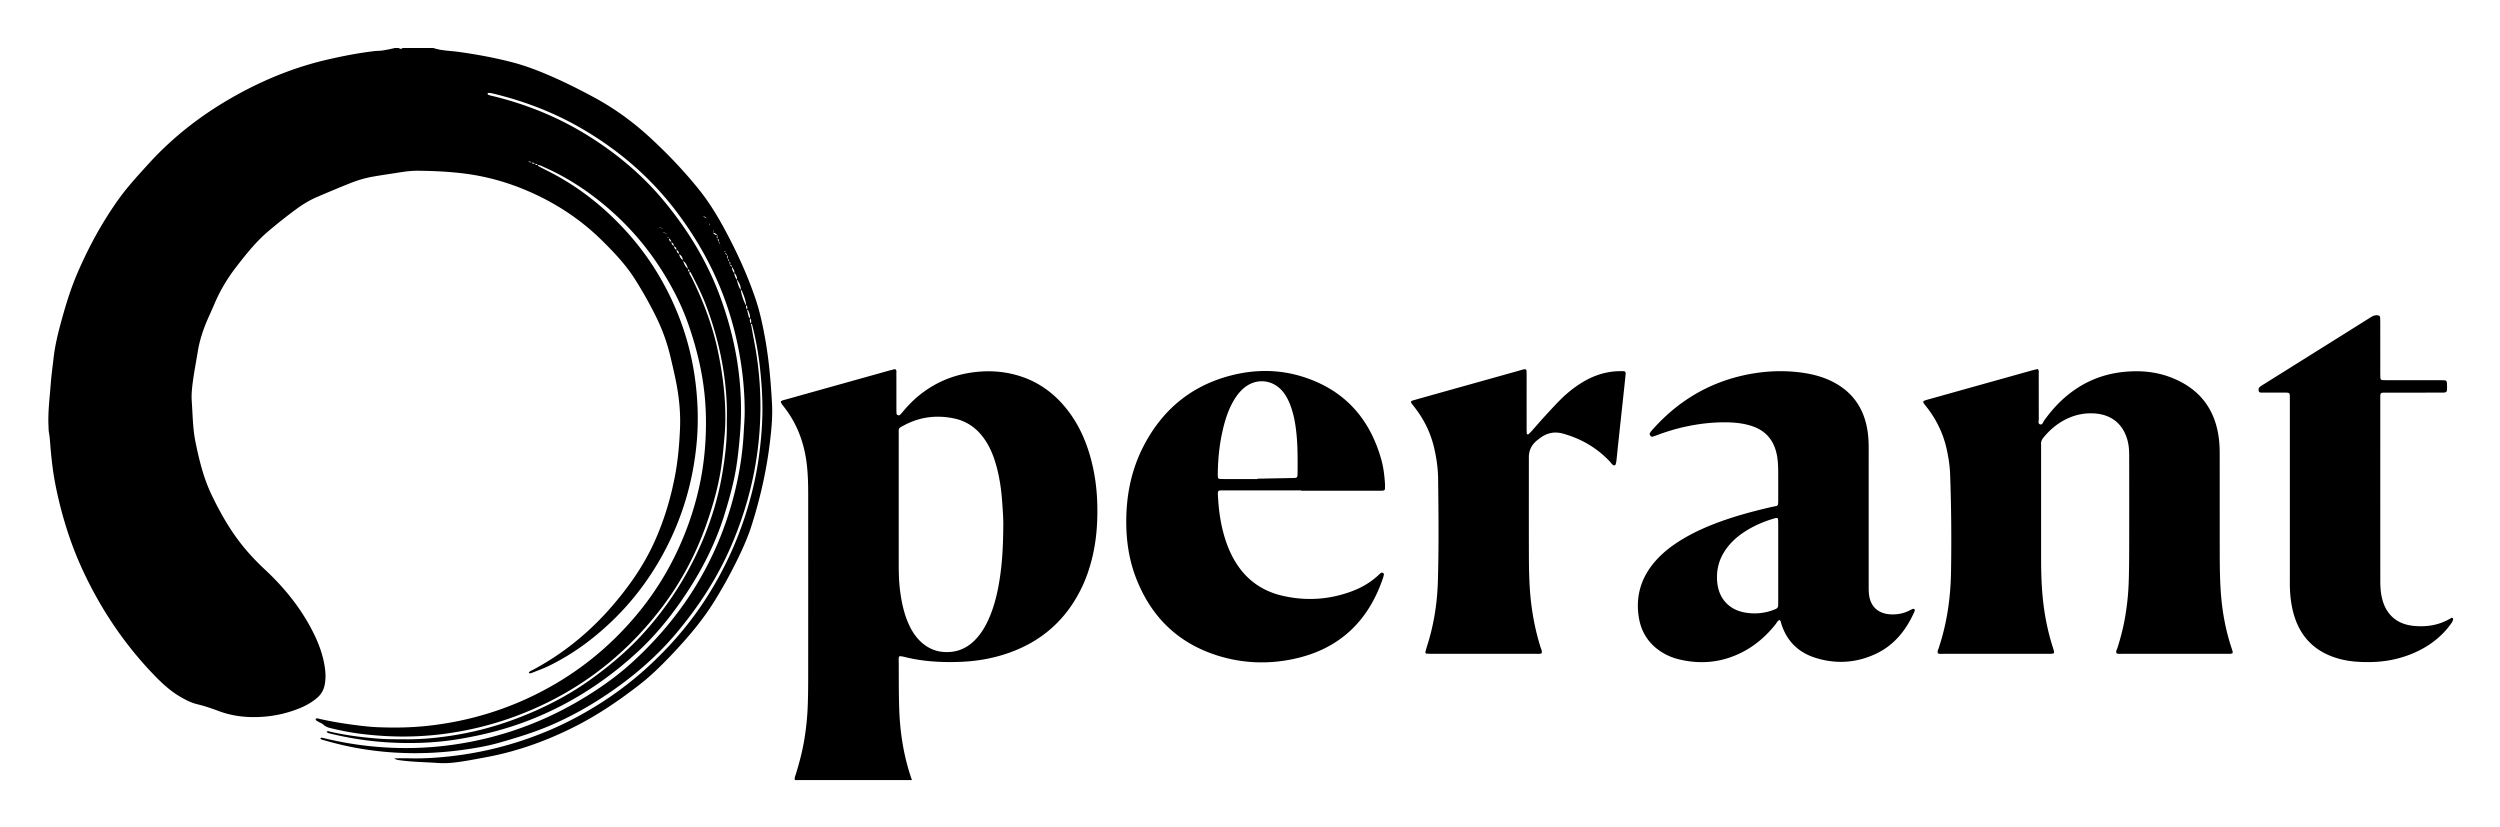 <svg xmlns="http://www.w3.org/2000/svg" role="img" viewBox="-33.86 -34.86 1864.72 616.72"><title>Operant logo</title><path d="M367.34 88.105c-.091.541.183.871.633 1.103 2.415 1.241 4.822 2.497 7.245 3.722 21.501 10.87 40.173 25.452 56.517 43.087 18.042 19.467 31.725 41.693 41.231 66.412 6.447 16.764 10.547 34.154 12.413 52.077 1.38 13.251 1.647 26.503.501 39.739-2.597 30.003-11.01 58.294-25.525 84.749-10.079 18.371-22.61 34.881-37.691 49.363-14.138 13.577-29.834 25.112-47.562 33.665-4.018 1.939-8.258 3.422-12.416 5.065-.662.262-1.464.617-2.103-.166.642-1.275 1.984-1.57 3.071-2.151 22.692-12.122 42.291-28.119 59.063-47.549 12.476-14.453 23.41-30.009 31.352-47.462 7.447-16.364 12.571-33.476 15.817-51.165 2.025-11.034 2.952-22.181 3.454-33.355.54-12.025-.648-23.957-3.021-35.75-1.26-6.263-2.736-12.485-4.211-18.703-2.519-10.617-6.284-20.79-11.176-30.542-4.734-9.436-9.916-18.62-15.611-27.512-6.599-10.303-14.955-19.084-23.594-27.672-16.675-16.577-36.009-29.136-57.594-38.178-14.328-6.002-29.227-10.146-44.717-12.175-11.763-1.541-23.554-2.076-35.381-2.205-4.797-.052-9.568.563-14.31 1.313-6.625 1.049-13.27 1.979-19.87 3.165-5.829 1.047-11.495 2.796-16.986 4.999-8.006 3.212-15.959 6.559-23.897 9.937-5.313 2.261-10.274 5.184-14.949 8.567-7.386 5.344-14.504 11.032-21.472 16.909-9.233 7.788-16.704 17.16-24.053 26.652-6.592 8.513-12.099 17.654-16.312 27.573-1.561 3.677-3.226 7.31-4.843 10.963-3.572 8.067-6.335 16.366-7.736 25.119-1.363 8.514-3.087 16.968-4.044 25.551-.41 3.673-.653 7.351-.394 11.009.721 10.198.73 20.492 2.783 30.536 2.784 13.622 6.062 27.109 12.167 39.765 5.012 10.391 10.527 20.446 17.154 29.903 6.547 9.344 14.139 17.74 22.464 25.498 15.226 14.191 28.035 30.212 37.081 49.06 3.611 7.524 6.326 15.372 7.57 23.659.691 4.604.826 9.217-.185 13.825-.822 3.747-2.71 6.779-5.614 9.241-3.694 3.131-7.819 5.537-12.274 7.392-11.829 4.925-24.157 7.15-36.961 6.861-8.219-.185-16.209-1.555-23.92-4.436-5.241-1.958-10.527-3.788-15.971-5.084-4.575-1.09-8.66-3.175-12.692-5.511-7.982-4.625-14.542-10.881-20.848-17.503-21.25-22.313-38.179-47.534-51.308-75.384-9.665-20.502-16.371-41.959-20.871-64.106-2.162-10.641-3.343-21.463-4.188-32.301-.211-2.712-.426-5.409-.932-8.092-.293-1.555-.228-3.179-.304-4.773-.499-10.421.873-20.749 1.652-31.101.491-6.527 1.404-13.022 2.136-19.531 1.076-9.559 3.4-18.857 5.942-28.103 3.264-11.87 6.874-23.644 11.732-34.964 8.218-19.146 18.118-37.402 30.149-54.431C60.863 104.871 69.017 96.048 77.086 87.175c18.905-20.788 41.008-37.577 65.477-51.147 21.313-11.819 43.807-20.886 67.659-26.399 11.691-2.702 23.434-5.001 35.354-6.379.476-.055.954-.134 1.432-.136 4.657-.021 9.135-1.165 13.638-2.154h2.878c.959.557 1.919 1.046 2.878 0h23.027c6.282 2.104 12.901 2.032 19.363 2.956 13.458 1.925 26.813 4.353 39.961 7.814 10.067 2.65 19.74 6.438 29.26 10.613 10.69 4.688 21.095 9.947 31.362 15.5 14.99 8.108 28.67 18.007 41.212 29.529 13.327 12.244 25.805 25.278 37.119 39.416 7.018 8.769 12.902 18.277 18.258 28.119 9.258 17.012 17.381 34.535 23.63 52.898 3.357 9.866 5.485 20.022 7.312 30.251 2.814 15.763 4.149 31.692 5.041 47.655.339 6.06.145 12.146-.381 18.209-2.191 25.266-7.345 49.929-15.114 74.054-2.503 7.772-5.812 15.219-9.341 22.572-5.4 11.25-11.415 22.161-17.963 32.783-8.857 14.368-19.731 27.128-31.276 39.355-7.689 8.144-15.613 16.052-24.471 22.939-14.919 11.6-30.499 22.264-47.328 30.875-21.286 10.892-43.605 19.019-67.208 23.406-7.855 1.46-15.68 3.024-23.626 3.962-4.316.51-8.631.656-12.922.344-9.085-.66-18.214-.697-27.259-1.917-1.692-.228-3.406-.326-4.904-1.535 4.127 0 8.256-.072 12.381.014 10.089.21 20.125-.463 30.141-1.604 18.001-2.051 35.598-5.935 52.789-11.634 12.606-4.179 24.848-9.244 36.664-15.326 19.709-10.145 37.964-22.426 54.522-37.184 14.852-13.237 28.209-27.847 39.728-44.081 11.043-15.564 20.239-32.168 27.664-49.766 5.417-12.84 9.78-26.019 13.146-39.524 2.047-8.214 3.694-16.523 4.858-24.915 1.758-12.679 2.876-25.41 2.775-38.222-.083-10.558-.876-21.069-2.116-31.554-1.163-9.84-3.001-19.545-5.441-29.143-.165-.648-.319-1.213-1.109-1.263.523-1.512.376-2.925-.587-4.223.159-1.975-.622-3.744-1.285-5.523-.125-.337-.698-.507-1.055-.762.527-1.225.505-2.348-.562-3.29-.299-3.906-1.821-7.45-3.295-11.002-.067-.162-.52-.164-.79-.244.358-2.922-.972-5.271-2.557-7.528-.052-.074-.296-.012-.443-.021.771-1.844-.32-3.266-1.092-4.742-.072-.137-.529-.072-.801-.107.793-2.113-.772-3.444-1.645-5.002-.051-.928-.447-1.482-1.454-1.383.329-.97.767-1.951-.61-2.467-.019-.827.169-1.795-1.17-1.729.293-1.132.191-2.218-.382-3.243-.441-.51-.548-1.302-1.312-1.542-.063-.885-.128-1.766-.213-2.634-.76.024-1.5.036-2.241.048-.966-.231-1.146-.842-.823-1.698.193-.928-.089-1.591-1.045-1.881.428-1.022.394-1.82-.925-2.022.329-.923.876-1.885-.569-2.34-.029-.968-.064-1.93-.098-2.891-.356-.205-.807-.333-1.049-.631-.607-.748-1.323-.965-2.219-.729.562-1.038.353-2.143.268-3.22-.137.056-.253.098-.369.139.147-.049.295-.097.442-.146-.111 1.075-.223 2.151-.334 3.226.354.234.803.396 1.042.716.604.81 1.327.968 2.224.64-.385.963-.937 1.937.202 2.789.154.819.307 1.638.461 2.458.876.411 1.069 1.134.923 2.013.931.299 1.191.97 1.034 1.87.859.23 1.15.787.964 1.617.741-.012 1.459-.008 2.177-.004.094.403.2.759-.113 1.176-.407.541-.168 1.044.367 1.408.113.812.057 1.774 1.361 1.517-.404 1.142-.252 2.219.388 3.234.365.592.382 1.41 1.144 1.747.165.855.329 1.709.493 2.562.582.351.534 1.483 1.571 1.271-.399 1.98.778 3.463 1.597 5.059.265 1.756.951 3.345 1.906 4.829.766 2.615 1.35 5.301 2.986 7.573.639 3.887 1.898 7.571 3.655 11.089.049.097.29.099.437.148-.369 1.193-.25 2.297.57 3.278.433 1.854.855 3.712 1.308 5.562.122.498.494.753 1.021.734-.322 1.485-.373 2.928.576 4.234.834 4.55 1.631 9.108 2.508 13.649 4.082 21.143 5.431 42.468 4.106 63.948-1.836 29.785-8.804 58.343-20.329 85.872-10.476 25.026-25.043 47.476-42.465 68.085-13.371 15.817-28.875 29.392-45.817 41.34-14.814 10.447-30.423 19.438-47.068 26.626-12.352 5.334-25.194 9.226-38.091 12.943-9.387 2.705-19.009 4.31-28.668 5.617-15.399 2.082-30.884 2.797-46.406 2.075-19.071-.888-37.794-3.987-56.124-9.377-1.05-.309-2.248-.34-2.816-1.537.748-.542 1.528-.297 2.296-.11 23.114 5.659 46.572 8.152 70.345 7.323 17.454-.608 34.689-3.049 51.662-7.197 26.766-6.541 51.761-17.255 75.143-31.829 11.839-7.379 23.102-15.541 33.376-24.942 17.892-16.371 33.504-34.674 46.333-55.358 13.6-21.927 23.424-45.358 29.701-70.358 3.75-14.935 6.141-30.038 6.948-45.414.277-5.267.731-10.519.728-15.803-.009-18.139-2.142-36.027-6.099-53.715-7.838-35.031-23.052-66.584-44.651-95.167-19.66-26.018-43.918-46.72-72.141-62.905-19.967-11.451-41.241-19.553-63.554-25.037-1.557-.383-3.094-.815-4.708-.756-.23.008-.611.319-.632.52-.026.247.188.654.412.767.557.282 1.166.492 1.777.636 25.072 5.909 48.735 15.302 70.752 28.721 22.15 13.5 41.93 29.853 58.52 49.837 18.312 22.06 33.035 46.305 42.71 73.403 5.056 14.162 9.03 28.664 11.55 43.5 3.197 18.826 4.143 37.778 2.587 56.852-.69 8.448-1.505 16.865-2.866 25.232-1.877 11.544-5.012 22.773-8.402 33.937-7.46 24.568-19.406 46.875-34.168 67.772-9.072 12.842-19.16 24.819-30.696 35.489-22.977 21.254-48.775 38.111-77.866 49.936-18.625 7.571-37.896 12.528-57.675 15.652-16.8 2.654-33.748 3.168-50.695 2.167-14.53-.858-28.909-3.07-43.072-6.528-1.072-.262-2.207-.419-2.966-1.404 1.064-.839 2.103-.188 3.124.045 11.867 2.699 23.919 4.179 36.022 5.119 6.682.519 13.418.397 20.131.458 10.893.099 21.727-.912 32.475-2.5 15.996-2.364 31.631-6.292 46.847-11.844 21.746-7.934 42.225-18.296 60.876-32.052 12.491-9.213 24.349-19.2 34.953-30.595 19.023-20.443 34.028-43.543 45.149-69.116 7.352-16.906 12.693-34.504 15.725-52.694 1.943-11.656 3.367-23.418 3.282-35.293-.03-4.154.127-8.311.025-12.463-.652-26.455-6.106-51.96-15.364-76.691-3.086-8.243-7.042-16.093-11.074-23.902-.33-.639-.56-1.56-1.636-1.391.332-.936.208-1.68-.85-2.033-.87-3.276-1.754-4.743-3.959-6.572.047-2.185-1.055-3.7-2.81-4.835-.038-1.371-.608-2.407-1.885-2.999-.093-1.348-.577-2.415-2.009-2.802.042-1.398-.51-2.416-1.868-2.917.002-1.319-.82-2.173-1.7-2.991-.472-.736-1.082-.631-1.733-.288.067-.989.134-1.978.181-2.951-.5-.132-.981-.279-1.464-.426-.318-.933-.971-.708-1.627-.474.101-.991.201-1.983.283-2.961-.546-.084-1.073-.181-1.601-.281-.271-.877-.98-.711-1.628-.688.121-.962.241-1.924.362-2.886-.619.008-1.238.016-1.846.007.004-.646-.002-1.274-.034-1.891-.626.078-1.226.144-1.831.206a2358.391 2358.391 0 0 1-1.391-1.409c-1.108-.31-.798-.996-.445-1.696-.055-.609-.112-1.214-.17-1.818-.617.021-1.233.04-1.849.052-.03-.646-.06-1.284-.093-1.92-.613.285-1.222.616-1.862.066-.07-.638-.14-1.274-.236-1.899-.512-.042-.998-.096-1.481-.152-.224-.5-.45-.996-.686-1.488-.476.285-.997.632-1.422.068-.179-.237-.056-.702-.056-1.057.046-.365.278-.221.145-.074-.422.466.33.184-.237-.111l1.747 1.168c.391.417.682.861.402 1.462l1.722.194c.021.626.041 1.253.062 1.879l1.936-.01c.783.617.193 1.236.004 1.855l1.923.001c.976.493.985.719.069 1.7.503.512.992 1.028.532 1.822.891.026 1.252.571 1.352 1.373l1.937-.22c-.01.613-.021 1.226-.031 1.838.617.022 1.235.045 1.852.067-.111.956-.223 1.913-.314 2.858.572.186 1.123.383 1.675.579.368.795 1.02.387 1.579.372-.094.971-.189 1.943-.264 2.899.557.139 1.095.293 1.633.448.223.998.88.605 1.461.456-.066.981-.132 1.962-.178 2.925.596.082 1.172.181 1.747.28-.472 1.584.604 2.298 1.689 3.008.045 1.343.72 2.281 1.874 2.911.181 1.28.631 2.37 1.989 2.82-.06 1.435.601 2.413 1.891 2.993.108 2.091 1.307 3.555 2.789 4.857 1.207 3.503 1.951 4.735 3.969 6.572-.32.93-.08 1.626.846 2.038-.155 1.577.926 2.684 1.55 3.945 8.883 17.972 15.953 36.577 19.975 56.279 2.561 12.546 4.398 25.198 5.036 37.976.398 7.969.381 15.963-.32 23.958-.74 8.441-1.442 16.878-2.772 25.25-2.264 14.252-6.267 28.034-11.071 41.622-8.119 22.962-19.62 44.101-34.515 63.302-28.638 36.916-64.913 63.528-108.86 79.559-17.329 6.321-35.143 10.562-53.46 12.863-20.76 2.608-41.471 2.292-62.166-.42-6.963-.912-13.854-2.325-20.687-3.968-2.016-.485-3.943-1.054-5.572-2.573-1.132-1.056-2.75-1.578-4.11-2.406-.775-.472-1.809-.774-1.793-2.0.876-.68 1.809-.26 2.681-.06 9.978 2.284 20.077 3.862 30.228 5.096 4.439.54 8.904.987 13.37 1.169 12.472.507 24.949.324 37.361-1.034 26.906-2.944 52.623-10.079 77.118-21.746 31.119-14.823 57.599-35.543 79.507-62.051 16.857-20.395 29.545-43.215 38.342-68.203 5.761-16.363 9.616-33.174 11.35-50.39 1.264-12.551 1.542-25.15.71-37.828-1.321-20.131-5.857-39.493-12.38-58.439-5.276-15.326-12.704-29.642-21.532-43.244-13.015-20.051-29.07-37.268-47.993-51.829-11.828-9.101-24.496-16.82-38.155-22.87-1.592-.705-3.109-1.668-4.943-1.696-.452-.87-1.289-.837-2.09-.891-.756-1.042-1.819-.874-2.875-.73-.45-1.454-1.524-.89-2.462-.766-.093-.083-.234-.151-.265-.253-.035-.116.017-.265.052-.393.17-.617.492.06-.145-.002.151.198.303.396.482.577.835.222 1.643.463 2.451.703.825.776 1.828.846 2.879.732.279 1.25 1.168 1.103 2.078.909zm100.432 7.451c.112.354-.147.379-.122.144.065-.625-.396.055.235-.049 1.235.14 1.129.901.814 1.759.547.09 1.182-.348 1.639.276-.27.58.653.115.043.307-.316.099-.434.015-.426-.298.016-.639-.14.333.318-.093-.535.445-1.064.814-1.483-.147-.595-.506-1.15-1.034-1.018-1.9zm5.669 7.106c-.172-.241-.142-.269.089-.084-.083-.014-.166-.028-.25-.041l1.835.984c-.008.458-.058.434-.175.034-.673-.029-1.216-.275-1.499-.893zm8.772 10.197c.099.351.045.392-.161.122l.287-.034c.118.629.61-.257.209.241-.069.085-.2.208-.269.19-.294-.08-.318-.28-.066-.519zm1.788 3.198c-.242-.21-.212-.246.092-.108l-.266.033c.194-.261.38-.269.512-.002.025.051-.073.188-.143.257-.454.451.405-.087-.194-.18zm3.045 3.571c-.011.089-.022.179-.034.268a826.634 826.634 0 0 1-.124-.223l.257.058c-.554.469.013-.179-.1-.103zm1.91 3.311c-.274-.112-.138-.328-.013-.208.458.438.355-.316-.126.107.603.204 1.207.409 1.81.613l-.285 3.002c1.078.233 1.681 1.493 2.933 1.366.044.967.088 1.934.171 2.873l1.971.427c.026.745-.776 1.553.179 2.214l.135.12-.253-.065c-.048-.753-.096-1.506-.202-2.235a72232.135 72232.135 0 0 0-2.033-.363c.012-.988.023-1.976.035-2.965-.961-.502-1.681-1.532-2.941-1.371.092-1.011.185-2.021.274-3.033-.558-.165-1.116-.33-1.657-.48zm70.078 424.021c-.477-1.674.344-3.123.802-4.635 2.549-8.416 4.823-16.891 6.24-25.59 1.339-8.218 2.217-16.478 2.525-24.788.255-6.869.346-13.747.35-20.622.029-45.571.022-91.141.008-136.712-.003-7.994-.152-15.972-1.145-23.934-1.923-15.406-7.148-29.447-16.704-41.762-3.824-4.928-3.485-4.486 2.038-6.034 25.38-7.111 50.762-14.211 76.146-21.307 1.523-.426 3.065-.786 4.429-1.134 1.445.91 1.002 2.135 1.006 3.163.036 8.794.017 17.589.027 26.383.002 1.277.013 2.56.129 3.83.076.831 1.696 1.48 2.337.919.831-.727 1.586-1.556 2.288-2.411 4.07-4.966 8.578-9.485 13.657-13.418 12.195-9.443 25.982-14.771 41.331-16.357 10.488-1.084 20.759-.305 30.84 2.654 14.398 4.226 26.155 12.46 35.628 24.021 8.966 10.941 14.786 23.488 18.544 37.027 3.09 11.134 4.7 22.506 5.052 34.063.426 13.967-.51 27.794-3.897 41.401-1.742 6.997-4.004 13.817-7.038 20.356-12.152 26.188-32.245 43.239-59.766 51.605-9.824 2.987-19.908 4.61-30.178 5.077-14.766.671-29.396-.12-43.777-3.829-.91-.235-1.873-.269-2.727-.384-.937 1.071-.701 2.237-.693 3.327.095 12.151-.037 24.311.391 36.451.634 17.973 3.467 35.606 9.466 52.641h-87.31zm155.436-189.571c.123-4.377-.351-11.711-.907-19.041-.641-8.458-1.868-16.828-4.063-25.025-2.077-7.758-4.993-15.17-9.815-21.698-5.536-7.494-12.786-12.465-21.932-14.377-12.963-2.709-25.435-1.2-37.18 5.064-4.612 2.459-4.092 1.875-4.094 7.025-.012 32.274-.007 64.549.003 96.823.002 7.033.217 14.054 1.197 21.036 1.182 8.418 3.019 16.65 6.676 24.387 2.205 4.664 4.99 8.925 8.815 12.43 6.376 5.845 13.892 8.212 22.485 7.338 7.729-.786 13.863-4.51 18.963-10.157 4.005-4.435 6.912-9.564 9.279-15.015 3.131-7.211 5.217-14.743 6.719-22.438 2.795-14.32 3.752-28.807 3.854-46.352zm697.107 95.051c-.55-1.508.203-2.683.591-3.842 6.144-18.359 8.867-37.305 9.2-56.568.423-24.457.215-48.919-.676-73.369-.222-6.087-1.161-12.085-2.445-18.029-2.611-12.088-7.873-22.908-15.596-32.559-2.909-3.635-2.868-3.702 1.673-4.974 25.99-7.284 51.984-14.556 77.98-21.821 1.217-.34 2.463-.575 3.778-.879 1.06 1.173.712 2.493.715 3.676.032 11.191 0 22.382.045 33.573.005 1.361-.691 3.357.729 3.937 2.012.822 2.414-1.561 3.245-2.716 5.064-7.046 10.749-13.499 17.496-18.987 12.236-9.952 26.158-15.738 41.885-17.334 11.964-1.214 23.672-.266 34.92 4.007 21.61 8.207 33.716 23.925 36.183 46.948.357 3.329.466 6.698.472 10.049.038 24.78-.013 49.561.038 74.341.022 10.709.124 21.411 1.043 32.103 1.1 12.799 3.476 25.306 7.441 37.521 1.832 5.644 2.232 5.29-3.912 5.291-25.576.003-51.152.006-76.729-.01-1.585-.001-3.198.23-4.769-.32-.763-1.512.225-2.801.635-4.092 2.52-7.929 4.572-15.96 5.916-24.181 1.369-8.375 2.229-16.799 2.497-25.268.268-8.467.322-16.943.338-25.415.042-22.542.019-45.084.004-67.626-.002-3.836-.12-7.652-1.034-11.428-3.061-12.651-11.767-20.054-24.729-20.939-6.5-.444-12.759.593-18.744 3.111-7.827 3.293-14.232 8.468-19.561 15.047-1.175 1.451-1.805 2.973-1.651 4.833.052.635.006 1.278.007 1.918.002 27.338.01 54.676.006 82.014-.001 10.076.217 20.142 1.192 30.178 1.194 12.281 3.496 24.345 7.176 36.134.428 1.372.873 2.741 1.232 4.131.306 1.183-.177 1.789-1.443 1.852-1.276.063-2.556.06-3.835.06-25.416.003-50.833.01-76.249-.016-1.707-.002-3.475.327-5.066-.353zm-118.166-24.901c-1.499.782-2.156 2.322-3.135 3.543-6.686 8.334-14.556 15.259-24.053 20.224-15.411 8.058-31.58 9.694-48.387 5.483-4.368-1.095-8.476-2.872-12.288-5.27-9.801-6.166-15.43-15.08-17.133-26.474-2.432-16.265 2.327-30.313 13.312-42.369 5.648-6.199 12.308-11.138 19.471-15.438 9.773-5.868 20.203-10.293 30.935-14.039 11.476-4.006 23.214-7.073 35.049-9.827 5.397-1.256 5.31.075 5.307-6.364-.004-6.875.035-13.75-.026-20.625-.04-4.476-.262-8.936-1.3-13.333-2.406-10.199-8.506-16.94-18.489-20.177-5.214-1.691-10.578-2.44-16.025-2.646-11.568-.437-22.971.851-34.255 3.366-7.031 1.568-13.888 3.695-20.62 6.245-1.04.394-2.092.782-3.171 1.033-.664.154-1.214-.272-1.54-.883-.298-.559-.696-1.148-.311-1.788.408-.678.871-1.337 1.393-1.931 18.844-21.461 42.03-35.636 70.082-41.512 13.231-2.771 26.602-3.524 40.057-1.905 8.133.979 16.041 2.833 23.481 6.384 16.201 7.733 25.074 20.722 27.492 38.341.566 4.127.719 8.271.715 12.436-.025 33.576-.016 67.151-.009 100.727 0 2.237-.033 4.483.131 6.711.718 9.765 6.665 15.504 16.371 15.943 4.893.221 9.541-.655 13.919-2.883.853-.434 1.706-.875 2.59-1.235.242-.099.638.011.894.151.472.258.528.757.446 1.235-.053.31-.195.609-.325.9-6.124 13.705-15.059 24.928-28.925 31.381-14.508 6.752-29.614 7.662-44.857 2.852-12.727-4.016-21.334-12.475-25.389-25.348-.316-1.004-.35-2.179-1.409-2.907zm-.922-42.426c0-6.705.001-13.409-.001-20.114-.001-3.672.037-7.344-.028-11.015-.045-2.571-.445-2.861-2.788-2.184-8.018 2.318-15.615 5.588-22.599 10.192-4.966 3.274-9.378 7.165-12.95 11.96-5.688 7.638-8.059 16.195-7.115 25.667 1.18 11.842 8.628 20.169 20.282 22.337 5.526 1.028 11.113.95 16.641-.346 2.341-.549 4.604-1.284 6.793-2.273 1.153-.521 1.699-1.386 1.719-2.618.021-1.277.042-2.554.043-3.83.004-9.259.002-18.518.002-27.777zm-355.768-54.183c-19.019 0-38.039-.002-57.058.001-5.51.001-5.326-.395-5.014 5.193.662 11.857 2.52 23.497 6.579 34.717 1.307 3.613 2.861 7.109 4.695 10.485 8.003 14.735 20.148 24.265 36.425 28.094 17.533 4.124 34.903 3.114 51.863-3.154 7.725-2.855 14.702-6.986 20.69-12.702.458-.437.933-.907 1.491-1.17.362-.171.978-.138 1.316.07.336.206.688.773.645 1.135-.111.937-.379 1.869-.684 2.769-11.139 32.853-33.36 53.456-67.526 60.466-18.466 3.789-36.943 3.078-54.995-2.445-30.145-9.223-50.511-29.062-61.747-58.367-4.736-12.352-6.878-25.232-7.165-38.446-.455-20.97 3.228-41.081 12.923-59.802 13.971-26.977 35.468-44.898 65.039-52.544 17.849-4.615 35.856-4.65 53.491.877 31.057 9.735 50.221 31.042 58.831 62.171 1.54 5.566 2.178 11.288 2.624 17.028.111 1.428.058 2.873.015 4.308-.028.948-.685 1.433-1.549 1.484-1.434.086-2.875.076-4.312.076-18.859.004-37.719.003-56.578.003v-.25zm-32.671-8.476v-.263c8.626-.167 17.252-.333 25.877-.504.798-.016 1.602-.012 2.392-.112.859-.108 1.476-.57 1.558-1.513.055-.635.1-1.274.103-1.911.05-9.747.167-19.5-.803-29.216-.732-7.325-1.942-14.558-4.559-21.493-1.306-3.46-2.934-6.738-5.206-9.664-7.649-9.852-20.612-11.042-29.983-2.77-2.907 2.565-5.183 5.635-7.127 8.966-2.916 4.999-5.004 10.356-6.575 15.899-3.639 12.84-5.176 25.975-5.256 39.298-.004.636.044 1.276.118 1.908.082.696.489 1.206 1.191 1.257 1.271.093 2.55.111 3.826.112 8.148.009 16.295.004 24.443.004zm770.057 11.251v-68.111c0-.799.002-1.599-.001-2.398-.022-5.63.331-5.18-5.188-5.2-5.275-.019-10.551-.001-15.826-.036-.753-.005-1.63.11-2.054-.823-.527-1.16-.268-2.74.719-3.482 1.019-.766 2.124-1.421 3.207-2.099 15.036-9.415 30.076-18.823 45.113-28.237 11.379-7.124 22.765-14.237 34.119-21.401 1.674-1.056 3.333-1.849 5.369-1.614 1.082.125 1.821.569 1.877 1.726.069 1.436.098 2.875.099 4.312.008 12.151.002 24.303.011 36.454.001 1.438.027 2.878.115 4.312.054.887.57 1.479 1.503 1.52 1.436.063 2.875.094 4.312.095 12.789.007 25.578.001 38.367.008 1.278.001 2.557.028 3.832.101.925.053 1.439.674 1.546 1.529.12.947.122 1.913.128 2.871.028 4.72.022 4.749-4.754 4.755-13.429.016-26.857.002-40.286.008-4.826.002-4.763-.258-4.764 4.689-.001 45.247-.006 90.495.019 135.742.002 4.478.277 8.938 1.377 13.322 2.986 11.891 11.073 18.93 23.259 20.188 9.808 1.012 19.117-.43 27.705-5.531.498-.295 1.091-.845 1.672-.211.48.524.311 1.228.068 1.803-.308.728-.692 1.442-1.15 2.086-.926 1.302-1.873 2.595-2.901 3.816-7.812 9.28-17.65 15.643-28.931 19.845-8.911 3.319-18.149 4.991-27.665 5.192-8.186.173-16.306-.263-24.24-2.453-19.323-5.333-30.668-18.129-34.825-37.529-1.343-6.27-1.843-12.641-1.838-19.057.017-22.064.007-44.128.005-66.192zm-558.071 118.694c-1.553.681-3.17.397-4.745.398-25.738.019-51.477.015-77.216.008-1.276-0-2.556-.026-3.826-.14-.765-.069-1.04-.709-.888-1.38.281-1.243.626-2.476 1.02-3.688 5.182-15.927 7.775-32.327 8.254-49.008.735-25.573.493-51.159.164-76.739-.095-7.368-1.16-14.644-2.768-21.842-2.516-11.26-7.341-21.419-14.369-30.548-.878-1.14-1.798-2.248-2.639-3.414-.729-1.011-.483-1.789.738-2.144 4.909-1.425 9.83-2.807 14.751-4.186 21.534-6.032 43.069-12.057 64.603-18.086.308-.086.606-.203.914-.289 4.982-1.395 4.798-1.321 4.795 3.481-.009 13.111-.006 26.222.002 39.332a77.801 77.801 0 0 0 .122 4.307c.014.243.28.581.509.672.224.089.642.012.818-.156.925-.88 1.836-1.779 2.685-2.731 3.084-3.461 6.093-6.991 9.222-10.41 3.777-4.126 7.566-8.247 11.498-12.224 4.618-4.672 9.692-8.817 15.232-12.375 7.511-4.824 15.629-8.003 24.535-8.973 2.375-.259 4.784-.286 7.177-.276 1.742.008 2.23.601 2.045 2.43-.693 6.837-1.448 13.668-2.183 20.501-1.144 10.646-2.296 21.291-3.433 31.938-.424 3.973-.797 7.952-1.24 11.923-.105.945-.3 1.905-.632 2.792-.242.646-.892.859-1.584.541-1.224-.562-1.81-1.77-2.677-2.691-9.669-10.273-21.384-17.074-34.946-20.851-6.346-1.767-11.997-.545-17.185 3.338-.895.67-1.786 1.351-2.636 2.077q-5.657 4.827-5.655 12.221c0 23.983-.041 47.966.022 71.949.027 10.229.164 20.453 1.057 30.666 1.161 13.273 3.641 26.252 7.593 38.969.457 1.472 1.397 2.921.867 4.609z"/></svg>